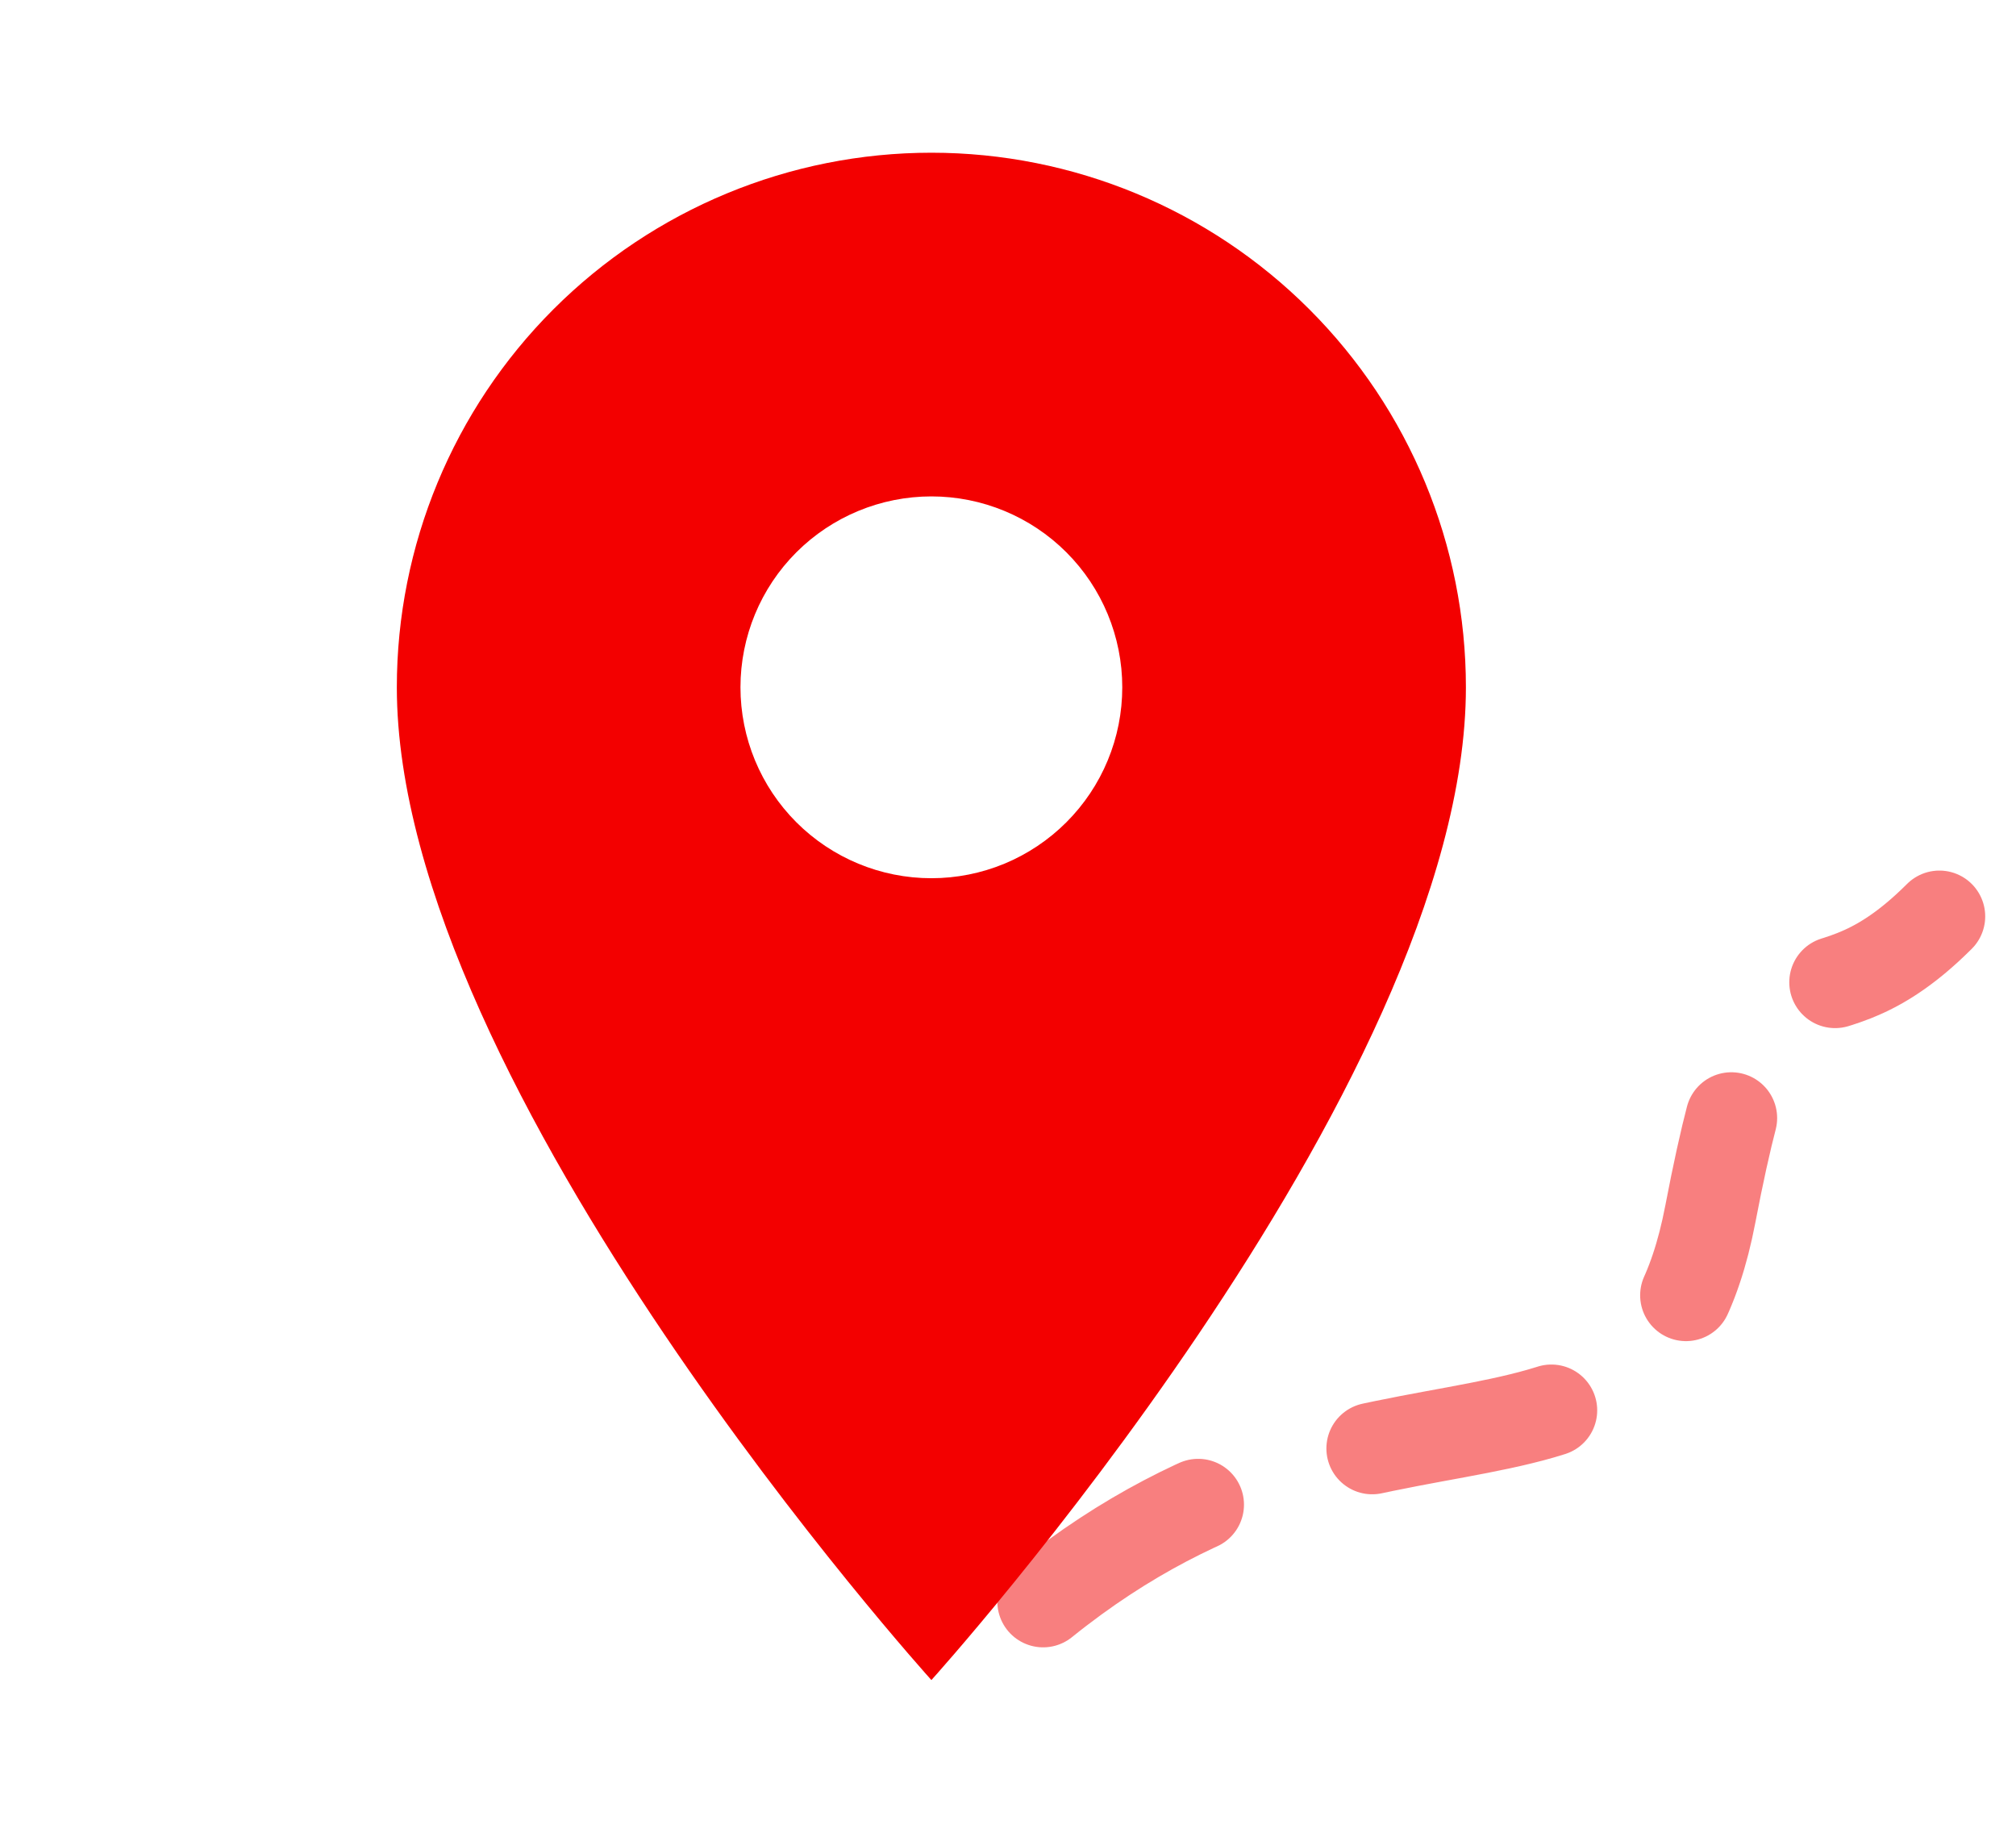 <svg width="44" height="40" viewBox="0 0 44 40" fill="none" xmlns="http://www.w3.org/2000/svg">
<path d="M22.767 34.953C30.041 29.092 35.983 33.531 37.328 26.5C38.674 19.468 39.328 23 42.328 20" stroke="#F30000" stroke-opacity="0.5" stroke-width="2" stroke-linecap="round" stroke-dasharray="4 4"/>
<path d="M20.328 19.167C19.223 19.167 18.163 18.728 17.381 17.946C16.6 17.165 16.161 16.105 16.161 15C16.161 13.895 16.6 12.835 17.381 12.054C18.163 11.273 19.223 10.834 20.328 10.834C21.433 10.834 22.493 11.273 23.274 12.054C24.055 12.835 24.494 13.895 24.494 15C24.494 15.547 24.387 16.089 24.177 16.595C23.968 17.1 23.661 17.559 23.274 17.946C22.887 18.333 22.428 18.64 21.922 18.85C21.417 19.059 20.875 19.167 20.328 19.167ZM20.328 3.333C17.234 3.333 14.266 4.563 12.078 6.751C9.89 8.939 8.661 11.906 8.661 15C8.661 23.75 20.328 36.667 20.328 36.667C20.328 36.667 31.994 23.75 31.994 15C31.994 11.906 30.765 8.939 28.577 6.751C26.39 4.563 23.422 3.333 20.328 3.333Z" fill="#F30000"/>
</svg>
